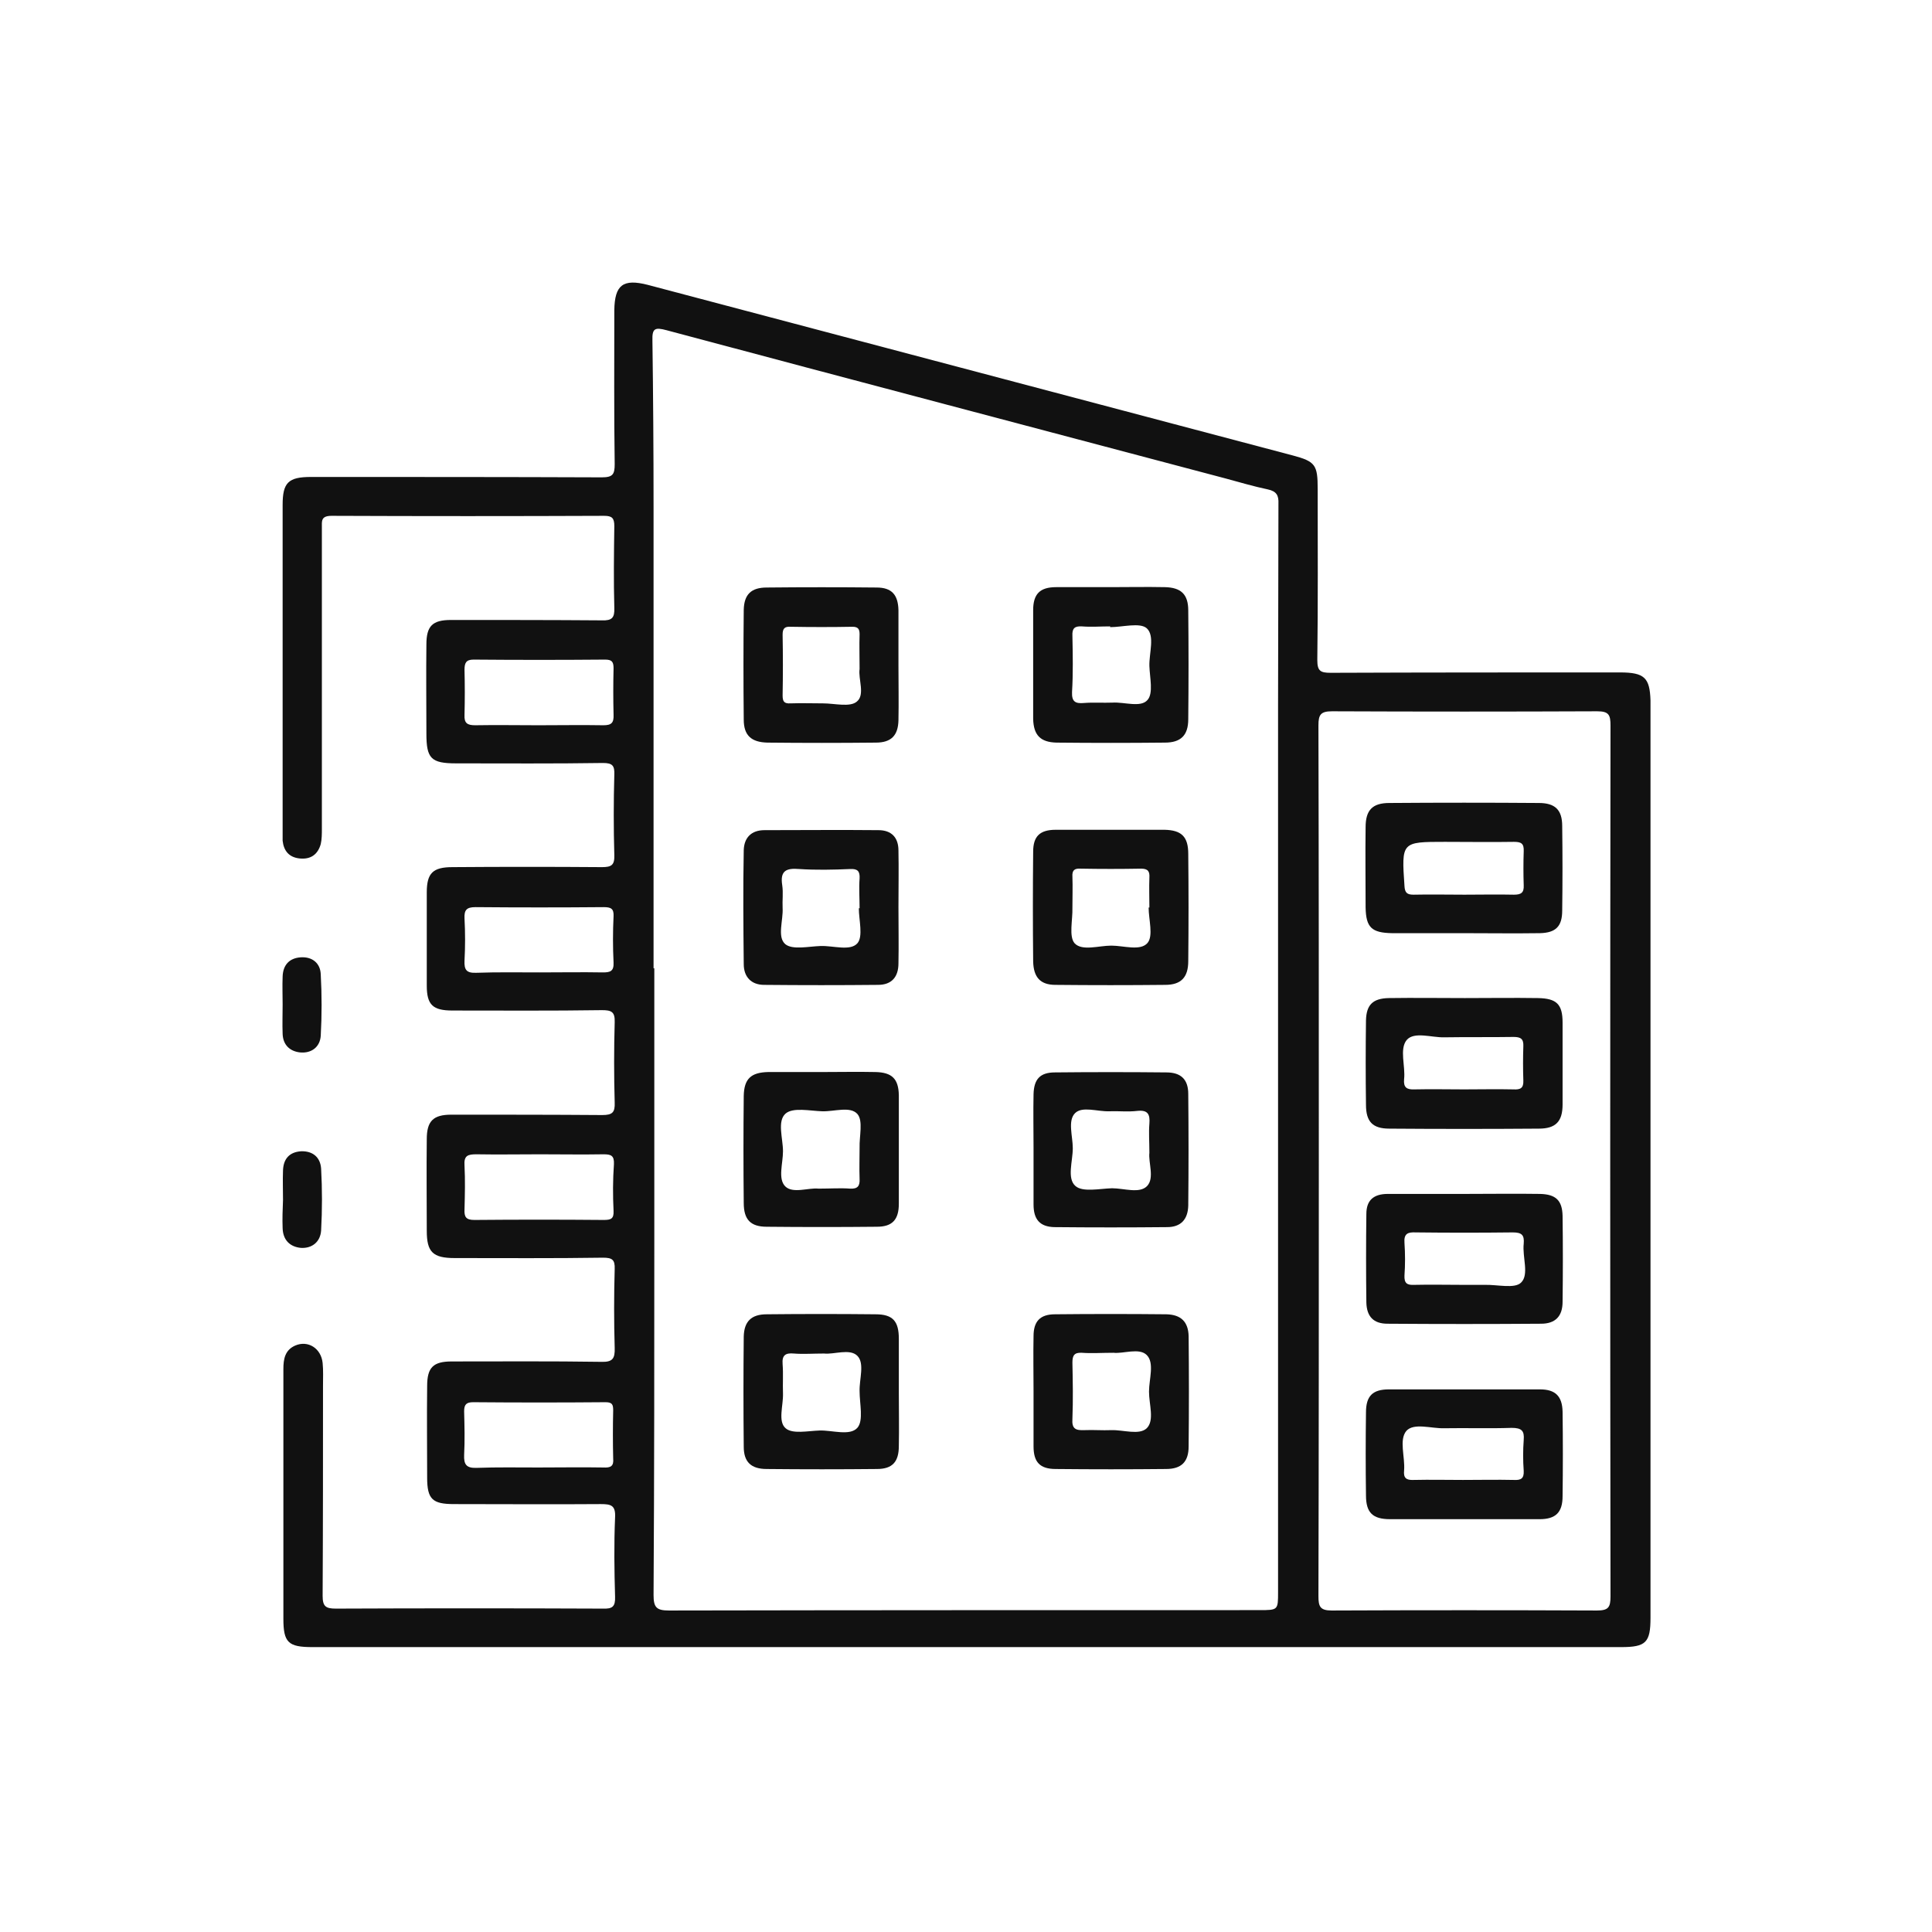 <?xml version="1.0" encoding="utf-8"?>
<!-- Generator: Adobe Illustrator 28.2.0, SVG Export Plug-In . SVG Version: 6.00 Build 0)  -->
<svg version="1.1" id="Layer_1" xmlns="http://www.w3.org/2000/svg" xmlns:xlink="http://www.w3.org/1999/xlink" x="0px" y="0px"
	 viewBox="0 0 512 512" style="enable-background:new 0 0 512 512;" xml:space="preserve">
<style type="text/css">
	.st0{opacity:0.93;fill:none;}
	.st1{opacity:0.93;}
</style>
<rect x="0" y="0" class="st0" width="512" height="512"/>
<g>
	<path class="st1" d="M429.3,178.2c-25.6,0-51.1,0-76.7,0.1c-2.7,0-3.5-0.5-3.5-3.4c0.2-15.1,0.1-30.2,0.1-45.3
		c0-6.4-0.6-7.3-6.6-8.9c-57-15.1-113.9-30.1-170.9-45.2c-6.6-1.7-8.8,0-8.9,6.7c0,13.6-0.1,27.2,0.1,40.8c0,2.7-0.5,3.5-3.4,3.5
		c-25.7-0.1-51.4-0.1-77.1-0.1c-6,0-7.5,1.5-7.5,7.4c0,28.8,0,57.6,0,86.4c0,0.9,0,1.8,0,2.6c0.3,2.7,1.7,4.4,4.5,4.7
		c2.9,0.3,4.8-1,5.6-3.8c0.3-1.3,0.3-2.7,0.3-4.1c0-26.6,0-53.1,0-79.7c0-1.8-0.3-3.2,2.6-3.2c24.1,0.1,48.1,0.1,72.2,0
		c2.1,0,2.7,0.6,2.7,2.7c-0.1,7.2-0.2,14.5,0,21.7c0.1,2.6-0.6,3.4-3.3,3.3c-13.3-0.1-26.7-0.1-40-0.1c-4.9,0-6.5,1.6-6.5,6.5
		c-0.1,7.9,0,15.7,0,23.6c0,6.6,1.2,7.9,7.9,7.9c13,0,25.9,0.1,38.9-0.1c2.5,0,3.1,0.7,3,3.1c-0.2,7.1-0.2,14.2,0,21.3
		c0.1,2.7-0.8,3.2-3.3,3.2c-13.2-0.1-26.4-0.1-39.6,0c-5.2,0-6.8,1.6-6.8,6.7c0,8.2,0,16.5,0,24.7c0,5.1,1.6,6.6,6.8,6.6
		c13.2,0,26.4,0.1,39.6-0.1c2.5,0,3.5,0.4,3.4,3.2c-0.2,7.1-0.2,14.2,0,21.3c0.1,2.6-0.6,3.3-3.3,3.3c-13.3-0.1-26.7-0.1-40-0.1
		c-4.8,0-6.5,1.7-6.5,6.5c-0.1,8.1,0,16.2,0,24.3c0,5.6,1.6,7.2,7.4,7.2c13.1,0,26.2,0.1,39.3-0.1c2.4,0,3.2,0.5,3.1,3
		c-0.2,7-0.2,14,0,20.9c0.1,2.9-0.6,3.8-3.6,3.7c-13.2-0.2-26.4-0.1-39.6-0.1c-4.9,0-6.5,1.6-6.5,6.5c-0.1,8.1,0,16.2,0,24.3
		c0,5.7,1.4,7,7.1,7c13,0,25.9,0.1,38.9,0c2.7,0,4,0.3,3.8,3.6c-0.3,7-0.2,14,0,20.9c0.1,2.7-0.7,3.3-3.3,3.2
		c-23.6-0.1-47.1-0.1-70.7,0c-2.7,0-3.5-0.6-3.5-3.4c0.1-18.6,0.1-37.2,0.1-55.7c0-2,0.1-4-0.1-6c-0.4-3.9-3.9-6.1-7.3-4.6
		c-2.7,1.2-3.1,3.6-3.1,6.2c0,22.1,0,44.1,0,66.2c0,6.3,1.3,7.5,7.7,7.5c57.7,0,115.5,0,173.2,0c57.9,0,115.7,0,173.6,0
		c6.6,0,7.8-1.2,7.8-7.8c0-81,0-162.1,0-243.1C437.2,179.6,435.8,178.2,429.3,178.2z M159.9,192.2c-5.7-0.1-11.5,0-17.2,0
		c-5.6,0-11.2-0.1-16.8,0c-2.1,0-2.9-0.6-2.8-2.7c0.1-4,0.1-8,0-12c0-1.8,0.4-2.7,2.4-2.7c11.6,0.1,23.2,0.1,34.8,0
		c1.8,0,2.3,0.5,2.3,2.3c-0.1,4.1-0.1,8.2,0,12.3C162.7,191.6,162,192.2,159.9,192.2z M159.8,257.7c-5.6-0.1-11.2,0-16.8,0
		c-5.6,0-11.2-0.1-16.8,0.1c-2.6,0.1-3.2-0.8-3.1-3.2c0.2-3.7,0.2-7.5,0-11.2c-0.1-2.2,0.5-3,2.9-3c11.3,0.1,22.7,0.1,34,0
		c1.9,0,2.7,0.4,2.6,2.4c-0.2,4.1-0.2,8.2,0,12.3C162.7,257.4,161.7,257.7,159.8,257.7z M162.6,320.9c0.1,2.1-0.7,2.4-2.6,2.4
		c-11.4-0.1-22.9-0.1-34.3,0c-2.2,0-2.7-0.8-2.6-2.8c0.1-3.9,0.2-7.7,0-11.6c-0.2-2.7,0.9-3,3.2-3c5.6,0.1,11.2,0,16.8,0
		c5.6,0,11.2,0.1,16.8,0c2,0,2.9,0.3,2.8,2.6C162.4,312.7,162.4,316.8,162.6,320.9z M159.9,388.9c-5.7-0.1-11.5,0-17.2,0
		c-5.5,0-11-0.1-16.4,0.1c-2.7,0.1-3.4-0.9-3.3-3.4c0.2-3.9,0.1-7.7,0-11.6c0-1.8,0.6-2.4,2.4-2.4c11.7,0.1,23.4,0.1,35.1,0
		c1.8,0,2,0.7,2,2.2c-0.1,4.2-0.1,8.5,0,12.7C162.7,388.6,161.8,389,159.9,388.9z M338.7,187c0,78.3,0,156.6,0,234.9
		c0,4.8,0,4.8-5,4.8c-52.1,0-104.2,0-156.4,0.1c-3.3,0-4.1-0.8-4.1-4.1c0.2-32.2,0.2-64.3,0.2-96.5c0-23.2,0-46.4,0-69.6
		c-0.1,0-0.1,0-0.2,0c0-40.8,0-81.5,0-122.3c0-14.7-0.1-29.4-0.3-44.1c-0.1-3.2,0.7-3.5,3.7-2.7c49.4,13.2,98.8,26.2,148.2,39.3
		c3.7,1,7.4,2.1,11.2,2.9c2.3,0.5,2.9,1.6,2.8,3.8C338.8,151.3,338.7,169.1,338.7,187z M423.2,426.8c-23.4-0.1-46.9-0.1-70.3,0
		c-3.1,0-3.5-1.1-3.5-3.8c0.1-38.5,0.1-77.1,0.1-115.6c0-38.4,0-76.8-0.1-115.2c0-2.8,0.6-3.7,3.6-3.7c23.4,0.1,46.9,0.1,70.3,0
		c3.1,0,3.5,1,3.5,3.8c-0.1,76.9-0.1,153.9,0,230.8C426.8,426,426.2,426.8,423.2,426.8z"/>
	<path class="st1" d="M74.9,325.5c0.1,3.1,1.9,4.9,4.8,5.2c3,0.2,5.2-1.6,5.4-4.6c0.3-5.5,0.3-11,0-16.4c-0.2-3-2.2-4.7-5.3-4.6
		c-3.1,0.2-4.7,2-4.8,5.1c-0.1,2.6,0,5.2,0,7.8C74.9,320.5,74.8,323,74.9,325.5z"/>
	<path class="st1" d="M79.7,253.7c-3,0.2-4.7,2-4.8,5.1c-0.1,2.5,0,5,0,7.4c0,2.6-0.1,5.2,0,7.8c0.1,2.9,1.9,4.6,4.6,4.9
		c3,0.3,5.3-1.4,5.5-4.4c0.3-5.4,0.3-10.9,0-16.3C84.9,255.3,82.8,253.5,79.7,253.7z"/>
	<path class="st1" d="M203.4,196.8c9.6,0.1,19.2,0.1,28.7,0c4.1,0,5.9-1.9,6-5.9c0.1-4.9,0-9.7,0-14.6c0-4.9,0-9.7,0-14.6
		c-0.1-4.1-1.8-6-5.8-6c-9.7-0.1-19.4-0.1-29.1,0c-4.1,0-6,1.8-6.1,5.9c-0.1,9.7-0.1,19.4,0,29.1
		C197.1,194.9,199.1,196.7,203.4,196.8z M207.4,168.2c0-1.6,0.5-2.2,2.1-2.1c5.5,0.1,11,0.1,16.4,0c1.5,0,1.9,0.6,1.9,2
		c-0.1,2.9,0,5.7,0,9.2c-0.4,2.6,1.5,6.8-0.7,8.6c-1.8,1.6-5.9,0.5-9,0.5c-2.9,0-5.7-0.1-8.6,0c-1.7,0.1-2.1-0.5-2.1-2.1
		C207.5,178.9,207.5,173.5,207.4,168.2z"/>
	<path class="st1" d="M280,196.8c9.6,0.1,19.2,0.1,28.7,0c4.2,0,6.2-1.9,6.2-6.2c0.1-9.6,0.1-19.2,0-28.8c0-4.3-1.9-6.1-6.2-6.2
		c-4.9-0.1-9.7,0-14.6,0c-4.7,0-9.5,0-14.2,0c-4.3,0-6.1,1.8-6.1,6.1c0,9.6,0,19.2,0,28.8C273.9,194.8,275.7,196.7,280,196.8z
		 M284.2,168.5c-0.1-2,0.6-2.6,2.5-2.5c2.5,0.2,5,0,7.5,0c0,0.1,0,0.2,0,0.2c3.3,0,7.9-1.3,9.7,0.3c2.2,2,0.6,6.6,0.7,10
		c0.1,3.1,1.1,7.2-0.5,9c-1.8,2.1-6.1,0.5-9.3,0.7c-2.5,0.1-5-0.1-7.5,0.1c-2.3,0.2-3.3-0.3-3.2-2.9
		C284.4,178.5,284.3,173.5,284.2,168.5z"/>
	<path class="st1" d="M238.1,225.4c0-3.4-1.8-5.4-5.3-5.4c-10.1-0.1-20.2,0-30.2,0c-3.5,0-5.4,2-5.5,5.3c-0.2,10.1-0.1,20.2,0,30.2
		c0,3.4,2,5.5,5.4,5.5c10.1,0.1,20.2,0.1,30.2,0c3.6,0,5.4-2.1,5.4-5.7c0.1-5,0-10,0-14.9S238.2,230.4,238.1,225.4z M227.2,250
		c-1.9,2.1-6.3,0.6-9.7,0.7c-3.2,0.1-7.5,1.1-9.4-0.5c-2.2-1.9-0.5-6.3-0.7-9.6c-0.1-2,0.2-4-0.1-6c-0.6-3.8,1-4.6,4.5-4.3
		c4.5,0.3,9,0.2,13.5,0c2-0.1,2.6,0.6,2.5,2.5c-0.2,2.6,0,5.2,0,7.9c-0.1,0-0.2,0-0.2,0C227.6,243.8,228.8,248.2,227.2,250z"/>
	<path class="st1" d="M279.7,261c9.7,0.1,19.4,0.1,29.1,0c4.2,0,6.1-2,6.1-6.3c0.1-9.5,0.1-18.9,0-28.4c0-4.6-1.8-6.3-6.3-6.4
		c-4.7,0-9.5,0-14.2,0c-4.9,0-9.7,0-14.6,0c-4.2,0-6,1.7-6,5.8c-0.1,9.7-0.1,19.4,0,29.1C273.9,259,275.7,261,279.7,261z
		 M284.2,232.3c-0.1-1.6,0.5-2.2,2.1-2.1c5.4,0.1,10.7,0.1,16.1,0c1.9,0,2.3,0.8,2.2,2.4c-0.1,2.6,0,5.2,0,7.9c-0.1,0-0.1,0-0.2,0
		c0,3.2,1.3,7.5-0.3,9.4c-1.9,2.2-6.3,0.7-9.6,0.7c-3.3,0-7.7,1.5-9.7-0.6c-1.6-1.8-0.5-6.2-0.6-9.4
		C284.2,237.8,284.3,235.1,284.2,232.3z"/>
	<path class="st1" d="M309.1,284.2c-9.8-0.1-19.7-0.1-29.5,0c-4,0-5.6,1.8-5.7,5.8c-0.1,4.7,0,9.5,0,14.2c0,5,0,10,0,15
		c0,4,1.7,5.9,5.5,6c10,0.1,19.9,0.1,29.9,0c3.6,0,5.5-2,5.6-5.7c0.1-9.8,0.1-19.7,0-29.6C314.9,286.1,313,284.2,309.1,284.2z
		 M304,314.3c-2,2.1-6.1,0.6-9.3,0.6c-3.3,0.1-7.8,1.1-9.7-0.6c-2.3-2-0.7-6.6-0.7-10c0-3.2-1.4-7.3,0.6-9.3c1.9-1.9,5.9-0.4,9-0.5
		c2.5-0.1,5,0.2,7.5-0.1c2.8-0.3,3.4,0.9,3.2,3.4c-0.2,2.4,0,4.7,0,7.7C304.3,308.1,306,312.2,304,314.3z"/>
	<path class="st1" d="M232,284.1c-4.7-0.1-9.5,0-14.2,0c-4.7,0-9.5,0-14.2,0c-4.6,0.1-6.4,1.8-6.5,6.3c-0.1,9.5-0.1,19,0,28.4
		c0,4.4,1.8,6.3,6.1,6.3c9.7,0.1,19.5,0.1,29.2,0c4.1,0,5.8-1.9,5.8-6.1c0-9.6,0-19.2,0-28.8C238.1,285.9,236.4,284.2,232,284.1z
		 M227.8,312.4c0.1,1.9-0.5,2.7-2.5,2.6c-2.6-0.2-5.2,0-8.4,0c-2.6-0.3-6.8,1.4-8.8-0.6c-2-2-0.6-6.1-0.6-9.3c0-3.4-1.6-8,0.7-10
		c2-1.7,6.4-0.7,9.7-0.6c3.2,0.1,7.4-1.4,9.3,0.7c1.6,1.8,0.5,5.9,0.6,9C227.8,306.9,227.7,309.6,227.8,312.4z"/>
	<path class="st1" d="M238.2,354.8c0-4.7-1.6-6.5-6.2-6.5c-9.6-0.1-19.2-0.1-28.8,0c-4.1,0-6,1.9-6.1,5.9c-0.1,9.7-0.1,19.5,0,29.2
		c0,4,1.9,5.9,6.1,5.9c9.7,0.1,19.5,0.1,29.2,0c4.1,0,5.8-1.9,5.8-6.1c0.1-4.7,0-9.5,0-14.2C238.2,364.3,238.2,359.6,238.2,354.8z
		 M227.2,378.4c-2,2.2-6.6,0.6-10,0.7c-3.1,0.1-7.2,1-9-0.6c-2.1-1.8-0.6-6-0.7-9.2c-0.1-2.6,0.1-5.2-0.1-7.8c-0.2-2.4,0.8-3,3-2.8
		c2.5,0.2,5,0,8,0c2.6,0.3,6.8-1.4,8.8,0.6c2,2,0.5,6.2,0.6,9.4C227.8,372,228.9,376.5,227.2,378.4z"/>
	<path class="st1" d="M309.1,348.3c-9.8-0.1-19.7-0.1-29.5,0c-4,0-5.7,1.9-5.7,5.8c-0.1,4.9,0,9.7,0,14.6c0,4.9,0,9.7,0,14.6
		c0,4.2,1.7,6,5.9,6c9.7,0.1,19.5,0.1,29.2,0c4.1,0,6-1.9,6-6c0.1-9.7,0.1-19.5,0-29.2C314.9,350.3,313,348.4,309.1,348.3z
		 M303.9,378.5c-2,1.9-6.2,0.4-9.4,0.5c-2.4,0.1-4.7-0.1-7.1,0c-2.3,0.1-3.4-0.3-3.2-3c0.2-5,0.1-10,0-14.9c0-1.9,0.5-2.7,2.5-2.6
		c2.6,0.2,5.2,0,8.4,0c2.6,0.3,6.8-1.4,8.8,0.6c2.1,2.1,0.6,6.4,0.6,9.7C304.5,372.2,306,376.4,303.9,378.5z"/>
	<path class="st1" d="M408.1,316.4c-6.6-0.1-13.2,0-19.8,0c-6.8,0-13.7,0-20.5,0c-3.8,0-5.7,1.7-5.7,5.3c-0.1,7.8-0.1,15.7,0,23.5
		c0.1,3.7,1.9,5.6,5.6,5.6c13.6,0.1,27.1,0.1,40.7,0c3.8,0,5.7-2,5.7-5.8c0.1-7.6,0.1-15.2,0-22.8
		C414,318.1,412.3,316.5,408.1,316.4z M403.1,339.9c-1.7,1.7-6.3,0.5-9.7,0.6c-1.9,0-3.7,0-5.6,0c-4.3,0-8.7-0.1-13,0
		c-1.9,0.1-2.7-0.4-2.6-2.5c0.2-2.8,0.2-5.7,0-8.6c-0.2-2.5,0.9-2.9,3-2.8c8.6,0.1,17.1,0.1,25.7,0c2.4,0,3.1,0.7,2.9,3
		C403.4,333.1,405.3,337.8,403.1,339.9z"/>
	<path class="st1" d="M408.1,368.2c-13.3,0-26.6,0-40,0c-4.3,0-6.1,1.7-6.1,6.1c-0.1,7.3-0.1,14.7,0,22c0,4.6,1.8,6.3,6.4,6.3
		c6.5,0,12.9,0,19.4,0c6.7,0,13.4,0,20.2,0c4.3,0,6.1-1.8,6.1-6.1c0.1-7.5,0.1-14.9,0-22.4C414,370,412.2,368.2,408.1,368.2z
		 M403.8,381.6c-0.2,2.7-0.2,5.5,0,8.2c0.1,2-0.7,2.5-2.6,2.4c-4.5-0.1-9,0-13.5,0c-4.4,0-8.7-0.1-13.1,0c-2,0.1-2.7-0.6-2.5-2.5
		c0.3-3.6-1.4-8.1,0.6-10.5c2-2.2,6.6-0.6,10-0.7c6-0.1,12,0.1,17.9-0.1C403.3,378.4,404,379.2,403.8,381.6z"/>
	<path class="st1" d="M368.9,247.3c6.3,0,12.7,0,19,0c6.7,0,13.4,0.1,20.2,0c4.2-0.1,5.9-1.8,5.9-6c0.1-7.5,0.1-14.9,0-22.4
		c0-4.3-1.9-6.1-6.2-6.1c-13.2-0.1-26.4-0.1-39.6,0c-4.5,0-6.3,1.9-6.3,6.4c-0.1,7.1,0,14.2,0,21.3
		C362,245.8,363.5,247.2,368.9,247.3z M382.9,223.1c6.1,0,12.2,0.1,18.3,0c1.9,0,2.7,0.4,2.6,2.5c-0.1,3-0.1,6,0,9
		c0.1,2-0.7,2.5-2.6,2.5c-4.4-0.1-8.7,0-13.1,0c-4.5,0-9-0.1-13.5,0c-1.7,0-2.3-0.5-2.4-2.3C371.4,223.1,371.4,223.1,382.9,223.1z"
		/>
	<path class="st1" d="M368.2,299.1c13.2,0.1,26.4,0.1,39.6,0c4.5,0,6.3-1.9,6.3-6.4c0-7.2,0-14.4,0-21.7c0-4.9-1.6-6.4-6.5-6.5
		c-6.5-0.1-12.9,0-19.4,0c-6.7,0-13.4-0.1-20.2,0c-4.2,0.1-5.9,1.8-6,5.9c-0.1,7.5-0.1,14.9,0,22.4
		C362,297.3,363.8,299.1,368.2,299.1z M372.8,275.6c2-2.3,6.6-0.6,10-0.7c6.1-0.1,12.2,0,18.3-0.1c1.9,0,2.7,0.5,2.6,2.5
		c-0.1,3-0.1,6,0,9c0.1,2.1-0.8,2.5-2.6,2.4c-4.4-0.1-8.7,0-13.1,0s-8.7-0.1-13.1,0c-2.1,0.1-3-0.5-2.8-2.7
		C372.5,282.6,370.8,278,372.8,275.6z"/>
</g>
</svg>
